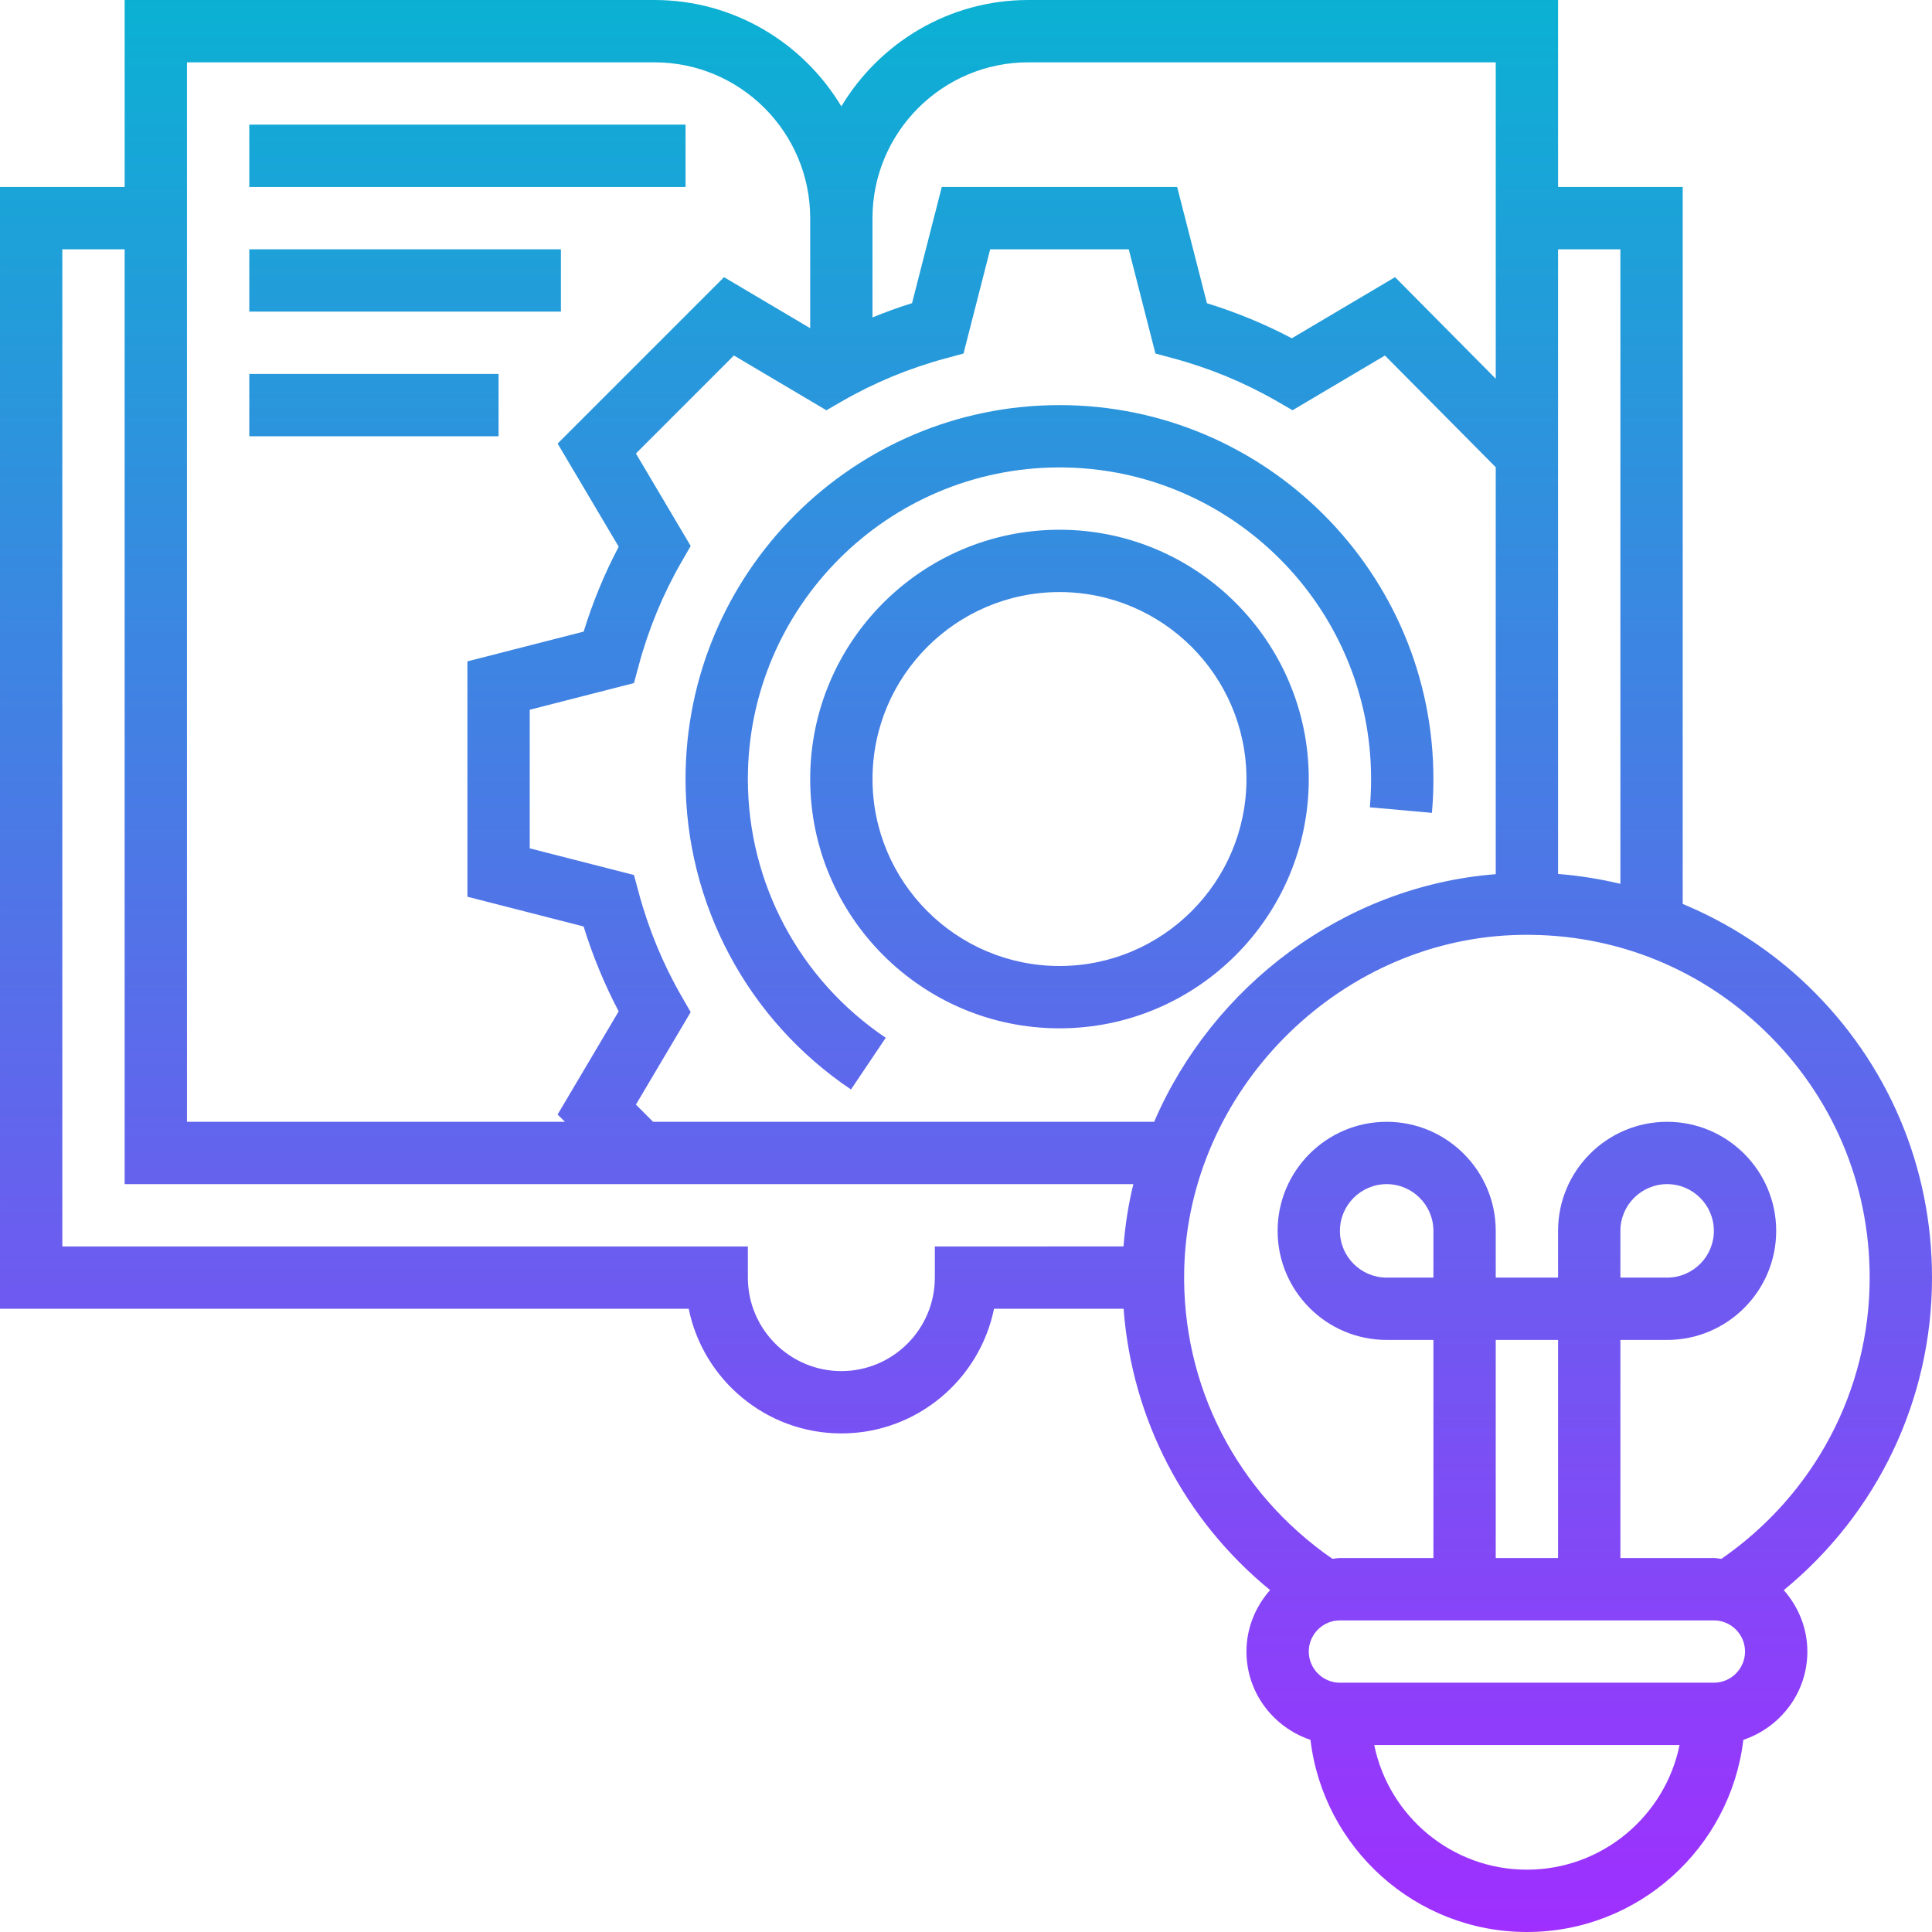 <svg height="496pt" viewBox="0 0 496 496" width="496pt" xmlns="http://www.w3.org/2000/svg" xmlns:xlink="http://www.w3.org/1999/xlink"><linearGradient id="a" gradientUnits="userSpaceOnUse" x1="248" x2="248" y1="496" y2="0"><stop offset="0" stop-color="#9f2fff"/><stop offset="1" stop-color="#0bb1d3"/></linearGradient><path d="m432 232.062v-184.062h-32v-48h-136c-20.383 0-38.199 10.984-48 27.305-9.801-16.32-27.617-27.305-48-27.305h-136v48h-32v288h176.809c3.711 18.23 19.879 32 39.191 32s35.48-13.77 39.191-32h33.266c2.152 28.344 15.59 54.207 37.605 72.215-3.727 4.234-6.062 9.723-6.062 15.785 0 10.574 6.922 19.473 16.434 22.664 3.309 27.742 26.941 49.336 55.566 49.336s52.258-21.594 55.566-49.336c9.512-3.191 16.434-12.09 16.434-22.664 0-6.062-2.336-11.543-6.055-15.77 23.992-19.664 38.055-48.84 38.055-80.23 0-28.527-11.328-55.145-31.879-74.938-9.48-9.117-20.379-16.102-32.121-21zm-16-168.062v162.895c-5.23-1.23-10.559-2.102-16-2.52v-160.375zm-248.336 224-4.406-4.414 14.062-23.746-2.336-4.047c-4.777-8.289-8.48-17.25-11.008-26.641l-1.215-4.512-26.762-6.848v-35.578l26.762-6.848 1.215-4.512c2.527-9.391 6.23-18.352 11.008-26.641l2.336-4.047-14.062-23.742 25.156-25.16 23.746 14.062 4.047-2.336c8.289-4.777 17.25-8.48 26.641-11.008l4.512-1.215 6.848-26.77h35.578l6.848 26.762 4.512 1.215c9.391 2.527 18.352 6.23 26.641 11.008l4.047 2.336 23.719-14.047 28.449 28.68v104.473c-39 3.055-72.719 28.734-87.695 63.574zm96.336-272h120v81.23l-25.855-26.078-26.496 15.695c-6.93-3.656-14.234-6.664-21.793-9l-7.648-29.848h-60.422l-7.641 29.832c-3.449 1.062-6.824 2.312-10.152 3.656v-25.488c.008-22.055 17.953-40 40.008-40zm-216 0h120c22.055 0 40 17.945 40 40v28.258l-22.121-13.098-42.719 42.719 15.68 26.48c-3.656 6.93-6.664 14.234-9 21.793l-29.84 7.641v60.422l29.832 7.641c2.336 7.559 5.352 14.863 9 21.793l-15.68 26.48 1.887 1.871h-97.039zm192 304v8c0 13.23-10.77 24-24 24s-24-10.77-24-24v-8h-176v-256h16v240h258.969c-1.281 5.207-2.105 10.551-2.535 16zm152 160c-19.312 0-35.473-13.77-39.191-32h78.383c-3.719 18.23-19.879 32-39.191 32zm48-48h-96c-4.406 0-8-3.594-8-8s3.594-8 8-8h96c4.406 0 8 3.594 8 8s-3.594 8-8 8zm-72-104h-12c-6.617 0-12-5.383-12-12s5.383-12 12-12 12 5.383 12 12zm32 72h-16v-56h16zm41.945.199c-.656-.055-1.281-.199-1.945-.199h-24v-56h12c15.441 0 28-12.559 28-28s-12.559-28-28-28-28 12.559-28 28v12h-16v-12c0-15.441-12.559-28-28-28s-28 12.559-28 28 12.559 28 28 28h12v56h-24c-.664 0-1.289.145-1.938.191-24.488-16.934-38.719-44.43-38.039-74.262 1.047-45.609 38.961-84.129 84.52-85.867 24.227-.926 47.09 7.793 64.473 24.531 17.398 16.742 26.984 39.262 26.984 63.406 0 28.992-14.23 55.703-38.055 72.199zm-25.945-72.199v-12c0-6.617 5.383-12 12-12s12 5.383 12 12-5.383 12-12 12zm-188.602-61.574-8.926 13.27c-26.594-17.887-42.473-47.68-42.473-79.695 0-52.938 43.062-96 96-96s96 43.062 96 96c0 2.93-.137 5.824-.383 8.68l-15.938-1.422c.207-2.395.32-4.809.32-7.258 0-44.113-35.887-80-80-80s-80 35.887-80 80c0 26.68 13.23 51.512 35.398 66.426zm44.602-130.426c-35.289 0-64 28.711-64 64s28.711 64 64 64 64-28.711 64-64-28.711-64-64-64zm0 112c-26.473 0-48-21.527-48-48s21.527-48 48-48 48 21.527 48 48-21.527 48-48 48zm-96-200h-112v-16h112zm-32 32h-80v-16h80zm-16 32h-64v-16h64zm0 0" fill="url(#a)"/></svg>